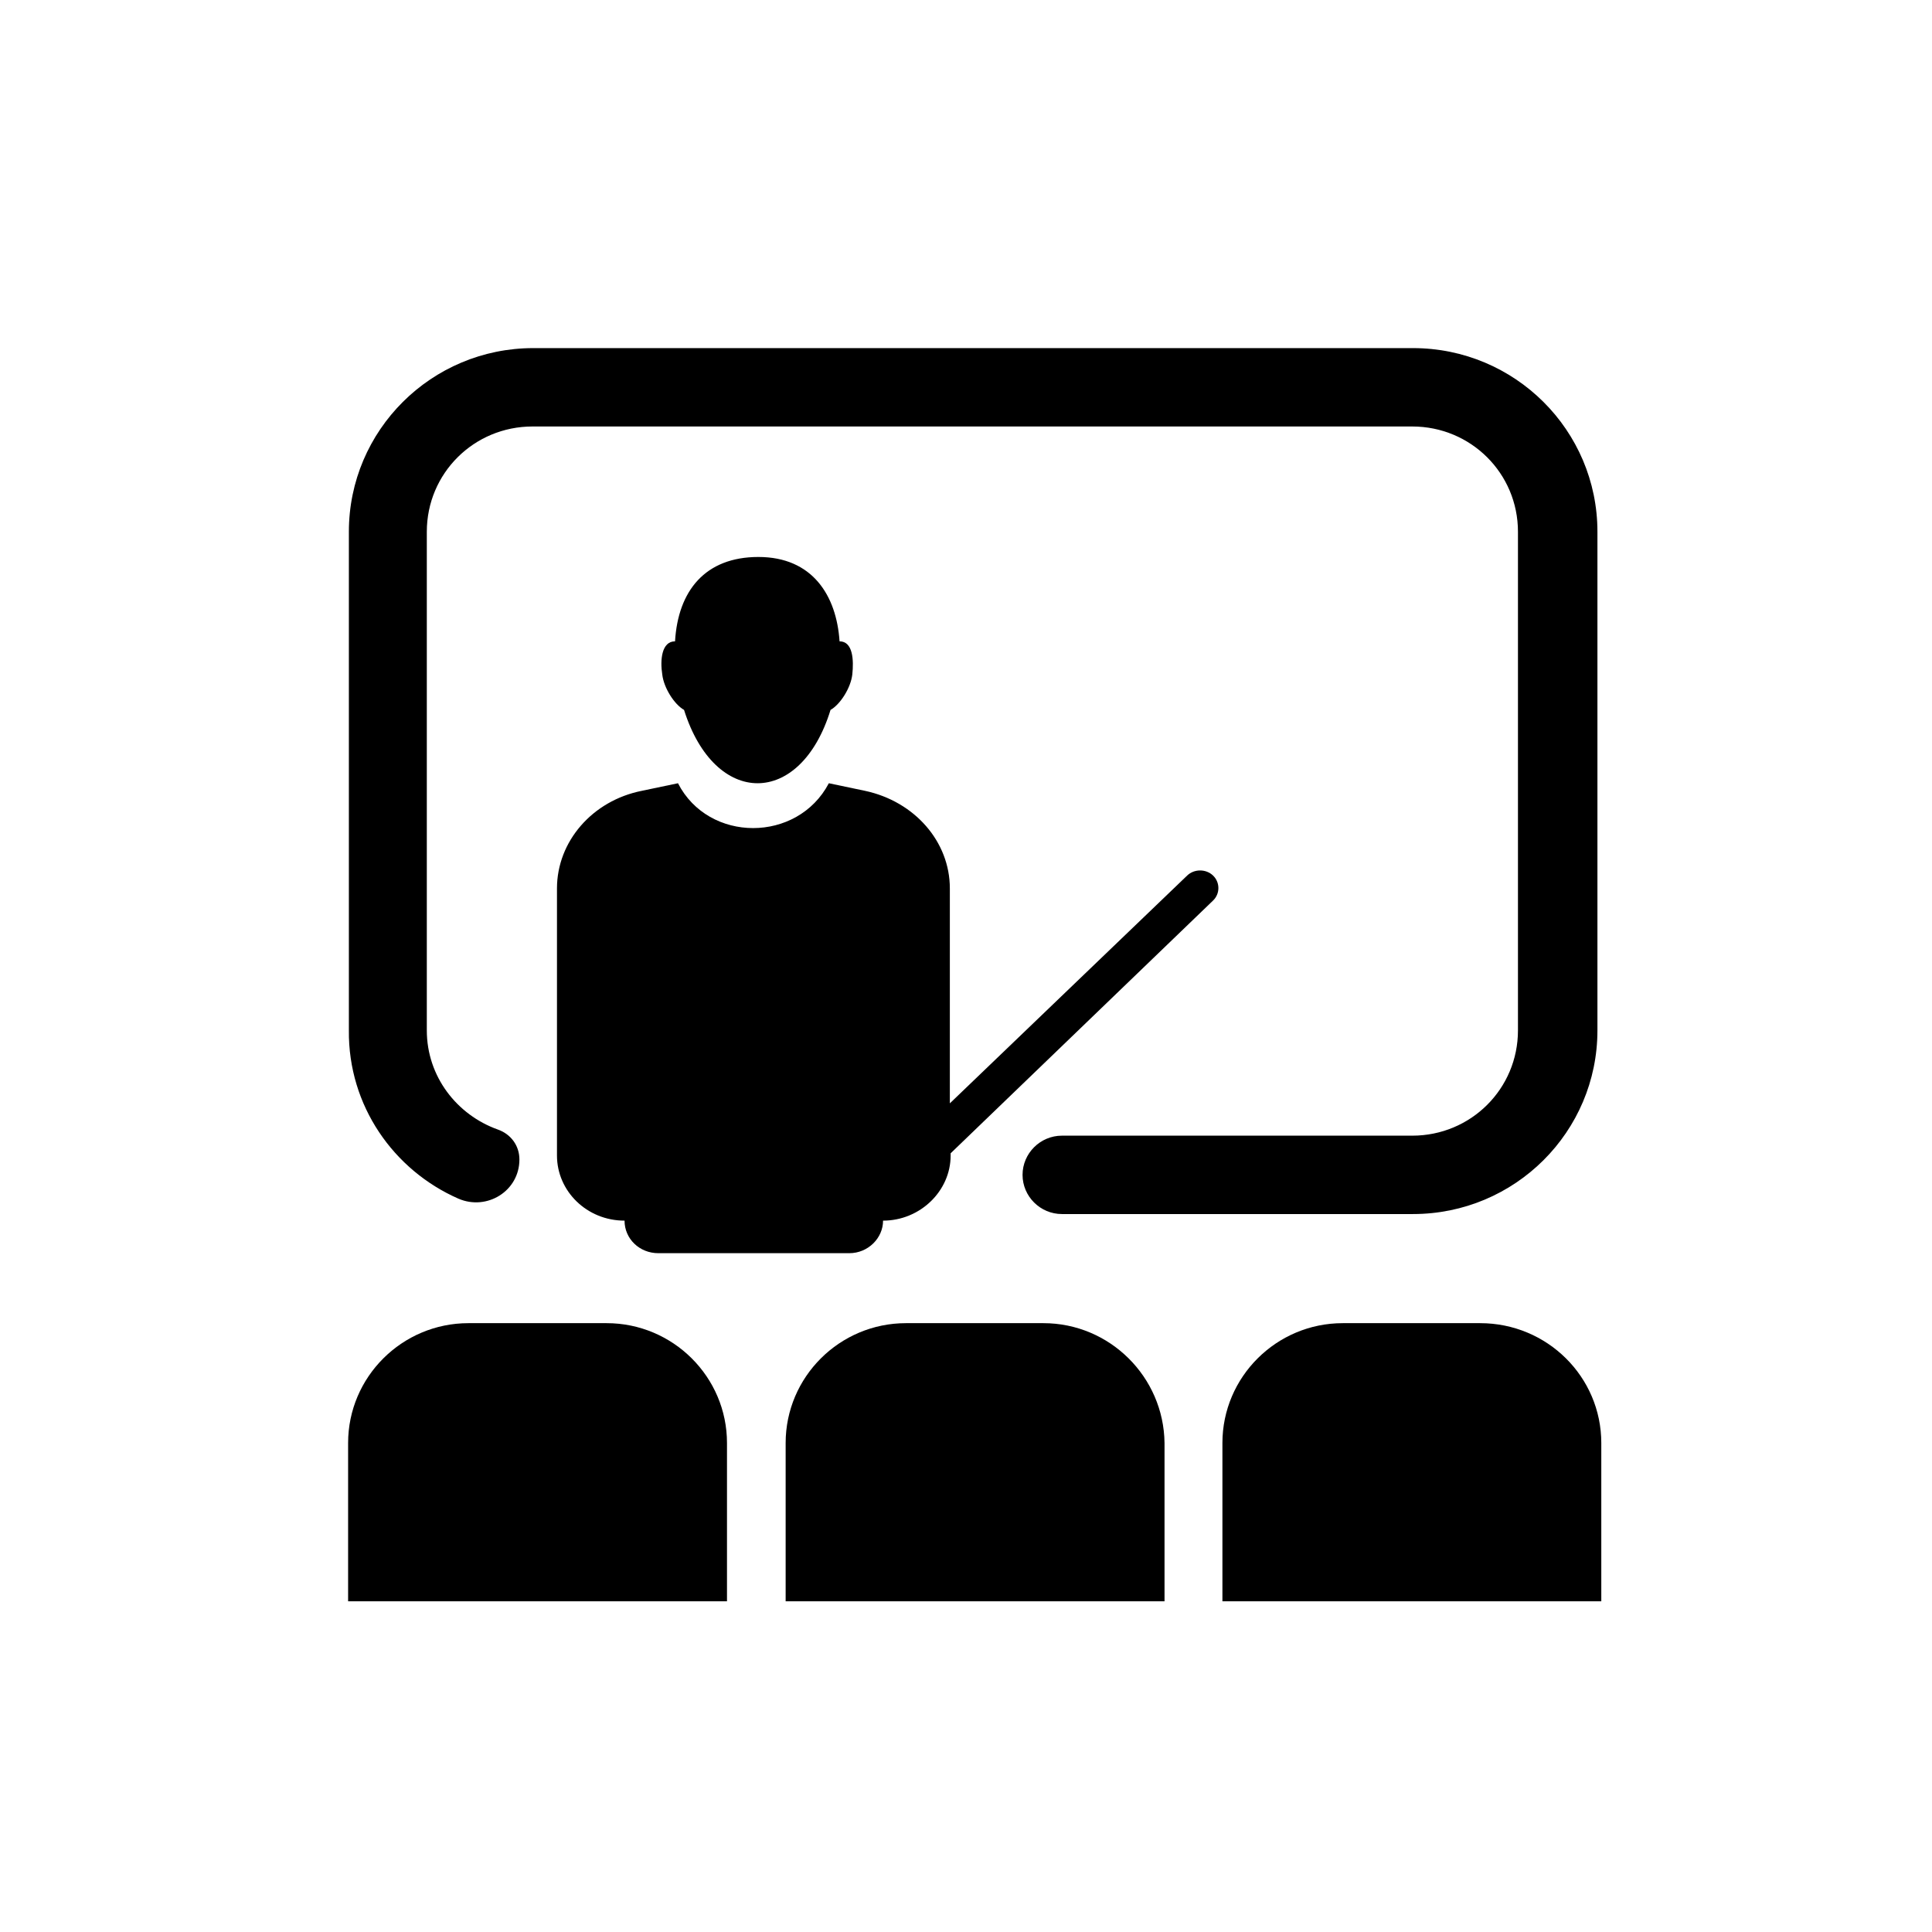 <?xml version="1.0" encoding="UTF-8"?>
<svg width="111px" height="111px" viewBox="0 0 111 111" version="1.1" xmlns="http://www.w3.org/2000/svg" xmlns:xlink="http://www.w3.org/1999/xlink">
    <!-- Generator: Sketch 49.2 (51160) - http://www.bohemiancoding.com/sketch -->
    <title>58</title>
    <desc>Created with Sketch.</desc>
    <defs></defs>
    <g id="Page-1" stroke="none" stroke-width="1" fill="none" fill-rule="evenodd">
        <g id="平台服务-copy" transform="translate(-1454, -1625)" fill="#000000" fill-rule="nonzero">
            <g id="培训" transform="translate(1454, 1625)">
                <g id="Group-10" transform="translate(20, 20)">
                    <path d="M19.301,20.787 C21.07,26.404 25.99,26.404 27.717,20.787 C28.278,20.47 28.882,19.519 28.968,18.749 C29.055,17.934 29.011,16.847 28.235,16.847 C28.062,14.22 26.681,12 23.574,12 C20.509,12 18.956,13.948 18.783,16.847 C18.006,16.847 17.92,17.934 18.049,18.749 C18.136,19.519 18.74,20.47 19.301,20.787 Z" id="Shape"></path>
                    <path d="M30.735,50.13 C32.857,50.13 34.617,48.435 34.617,46.391 L34.617,46.261 L49.695,31.739 C50.102,31.348 50.102,30.696 49.695,30.304 C49.289,29.913 48.612,29.913 48.206,30.304 L34.572,43.391 L34.572,31.043 C34.572,28.348 32.541,26.043 29.696,25.435 L27.62,25 C25.814,28.435 20.713,28.435 18.952,25 L16.876,25.435 C14.031,26 12,28.348 12,31.043 L12,46.391 C12,48.435 13.715,50.13 15.882,50.13 C15.882,51.174 16.74,52 17.824,52 L28.794,52 C29.877,52 30.735,51.13 30.735,50.13 Z" id="Shape"></path>
                    <path d="M6.34,48.868 C7.98,49.574 9.842,48.427 9.842,46.617 C9.842,45.822 9.355,45.16 8.601,44.895 C6.251,44.056 4.522,41.849 4.522,39.2 L4.522,10.551 C4.522,7.196 7.227,4.503 10.596,4.503 L61.138,4.503 C64.507,4.503 67.212,7.196 67.212,10.551 L67.212,39.2 C67.212,42.555 64.507,45.248 61.138,45.248 L41.01,45.248 C39.768,45.248 38.749,46.264 38.749,47.5 C38.749,48.736 39.768,49.751 41.01,49.751 L61.182,49.751 C67.034,49.751 71.778,45.028 71.778,39.2 L71.778,10.551 C71.778,4.723 67.034,0 61.182,0 L10.64,0 C4.788,0 0.044,4.723 0.044,10.551 L0.044,39.2 C-1.43635104e-15,43.527 2.616,47.235 6.34,48.868 Z M14.852,56.02 L6.916,56.02 C3.103,56.02 0,59.11 0,62.906 L0,72 L21.768,72 L21.768,62.906 C21.768,59.11 18.665,56.02 14.852,56.02 Z M39.946,56.02 L32.054,56.02 C28.241,56.02 25.138,59.11 25.138,62.906 L25.138,72 L46.906,72 L46.906,62.906 C46.862,59.11 43.759,56.02 39.946,56.02 Z M65.039,56.02 L57.148,56.02 C53.335,56.02 50.232,59.11 50.232,62.906 L50.232,72 L72,72 L72,62.906 C72,59.11 68.897,56.02 65.039,56.02 Z" id="Shape"></path>
                </g>
            </g>
        </g>
    </g>
</svg>